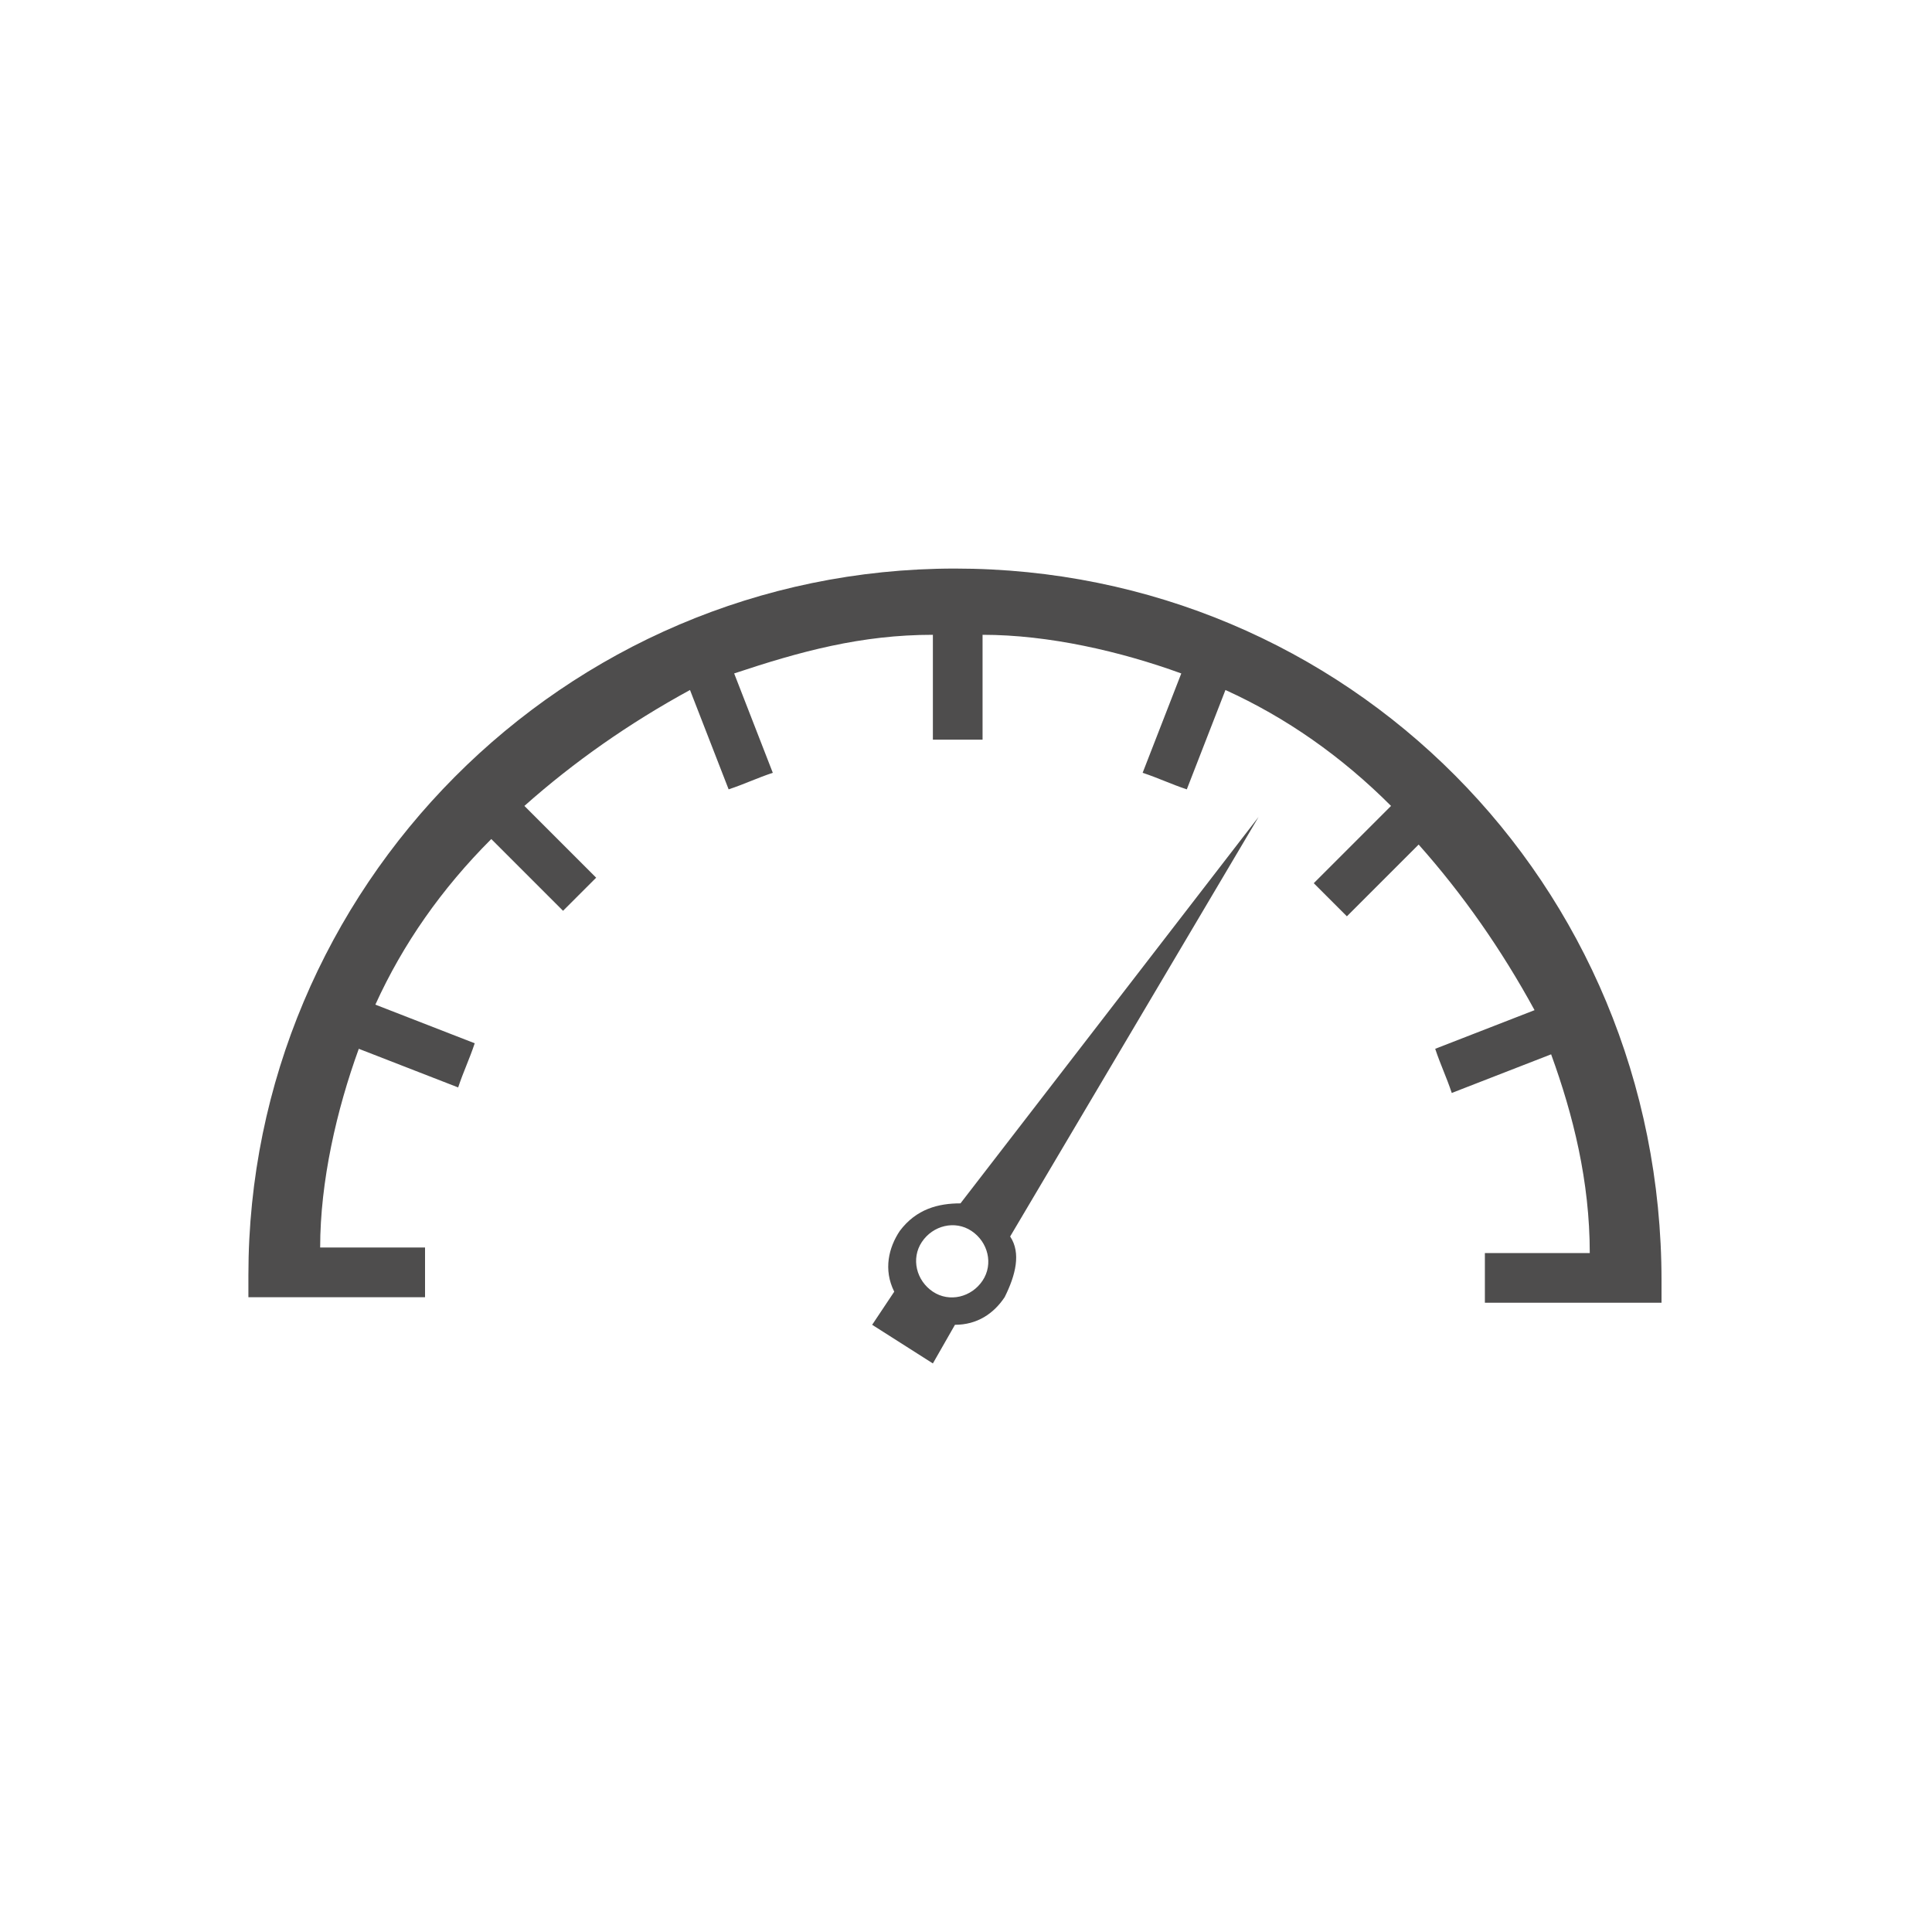 <?xml version="1.0" encoding="utf-8"?>
<!-- Generator: Adobe Illustrator 19.2.1, SVG Export Plug-In . SVG Version: 6.00 Build 0)  -->
<svg version="1.2" baseProfile="tiny" id="Ebene_1" xmlns="http://www.w3.org/2000/svg" xmlns:xlink="http://www.w3.org/1999/xlink"
	 x="0px" y="0px" width="35px" height="35px" viewBox="0 0 35 35" xml:space="preserve">
<g>
	<path fill="#4E4D4D" d="M17.3,10.3c-7.1,0-12.8,5.8-12.8,12.8c0,0.1,0,0.3,0,0.4h3.2c0-0.1,0-0.7,0-0.9H5.8c0-1.2,0.3-2.5,0.7-3.6
		l1.8,0.7c0.1-0.3,0.2-0.5,0.3-0.8l-1.8-0.7c0.5-1.1,1.2-2.1,2.1-3l1.3,1.3c0.2-0.2,0.4-0.4,0.6-0.6l-1.3-1.3c0.9-0.8,1.9-1.5,3-2.1
		l0.7,1.8c0.3-0.1,0.5-0.2,0.8-0.3l-0.7-1.8c1.2-0.4,2.3-0.7,3.6-0.7v1.9c0.2,0,0.7,0,0.9,0v-1.9c1.2,0,2.5,0.3,3.6,0.7l-0.7,1.8
		c0.3,0.1,0.5,0.2,0.8,0.3l0.7-1.8c1.1,0.5,2.1,1.2,3,2.1L23.8,16c0.2,0.2,0.4,0.4,0.6,0.6l1.3-1.3c0.8,0.9,1.5,1.9,2.1,3L26,19
		c0.1,0.3,0.2,0.5,0.3,0.8l1.8-0.7c0.4,1.1,0.7,2.3,0.7,3.6h-1.9c0,0.1,0,0.7,0,0.9h3.2c0-0.1,0-0.3,0-0.4
		C30.1,16,24.4,10.3,17.3,10.3z"/>
	<path fill="#4E4D4D" d="M17.4,21.8c-0.4,0-0.8,0.1-1.1,0.5c-0.2,0.3-0.3,0.7-0.1,1.1L15.8,24l1.1,0.7l0.4-0.7
		c0.4,0,0.7-0.2,0.9-0.5c0.2-0.4,0.3-0.8,0.1-1.1l4.5-7.6L17.4,21.8z M17.8,23.2c-0.2,0.3-0.6,0.4-0.9,0.2c-0.3-0.2-0.4-0.6-0.2-0.9
		c0.2-0.3,0.6-0.4,0.9-0.2S18,22.9,17.8,23.2z"/>
</g>
</svg>
